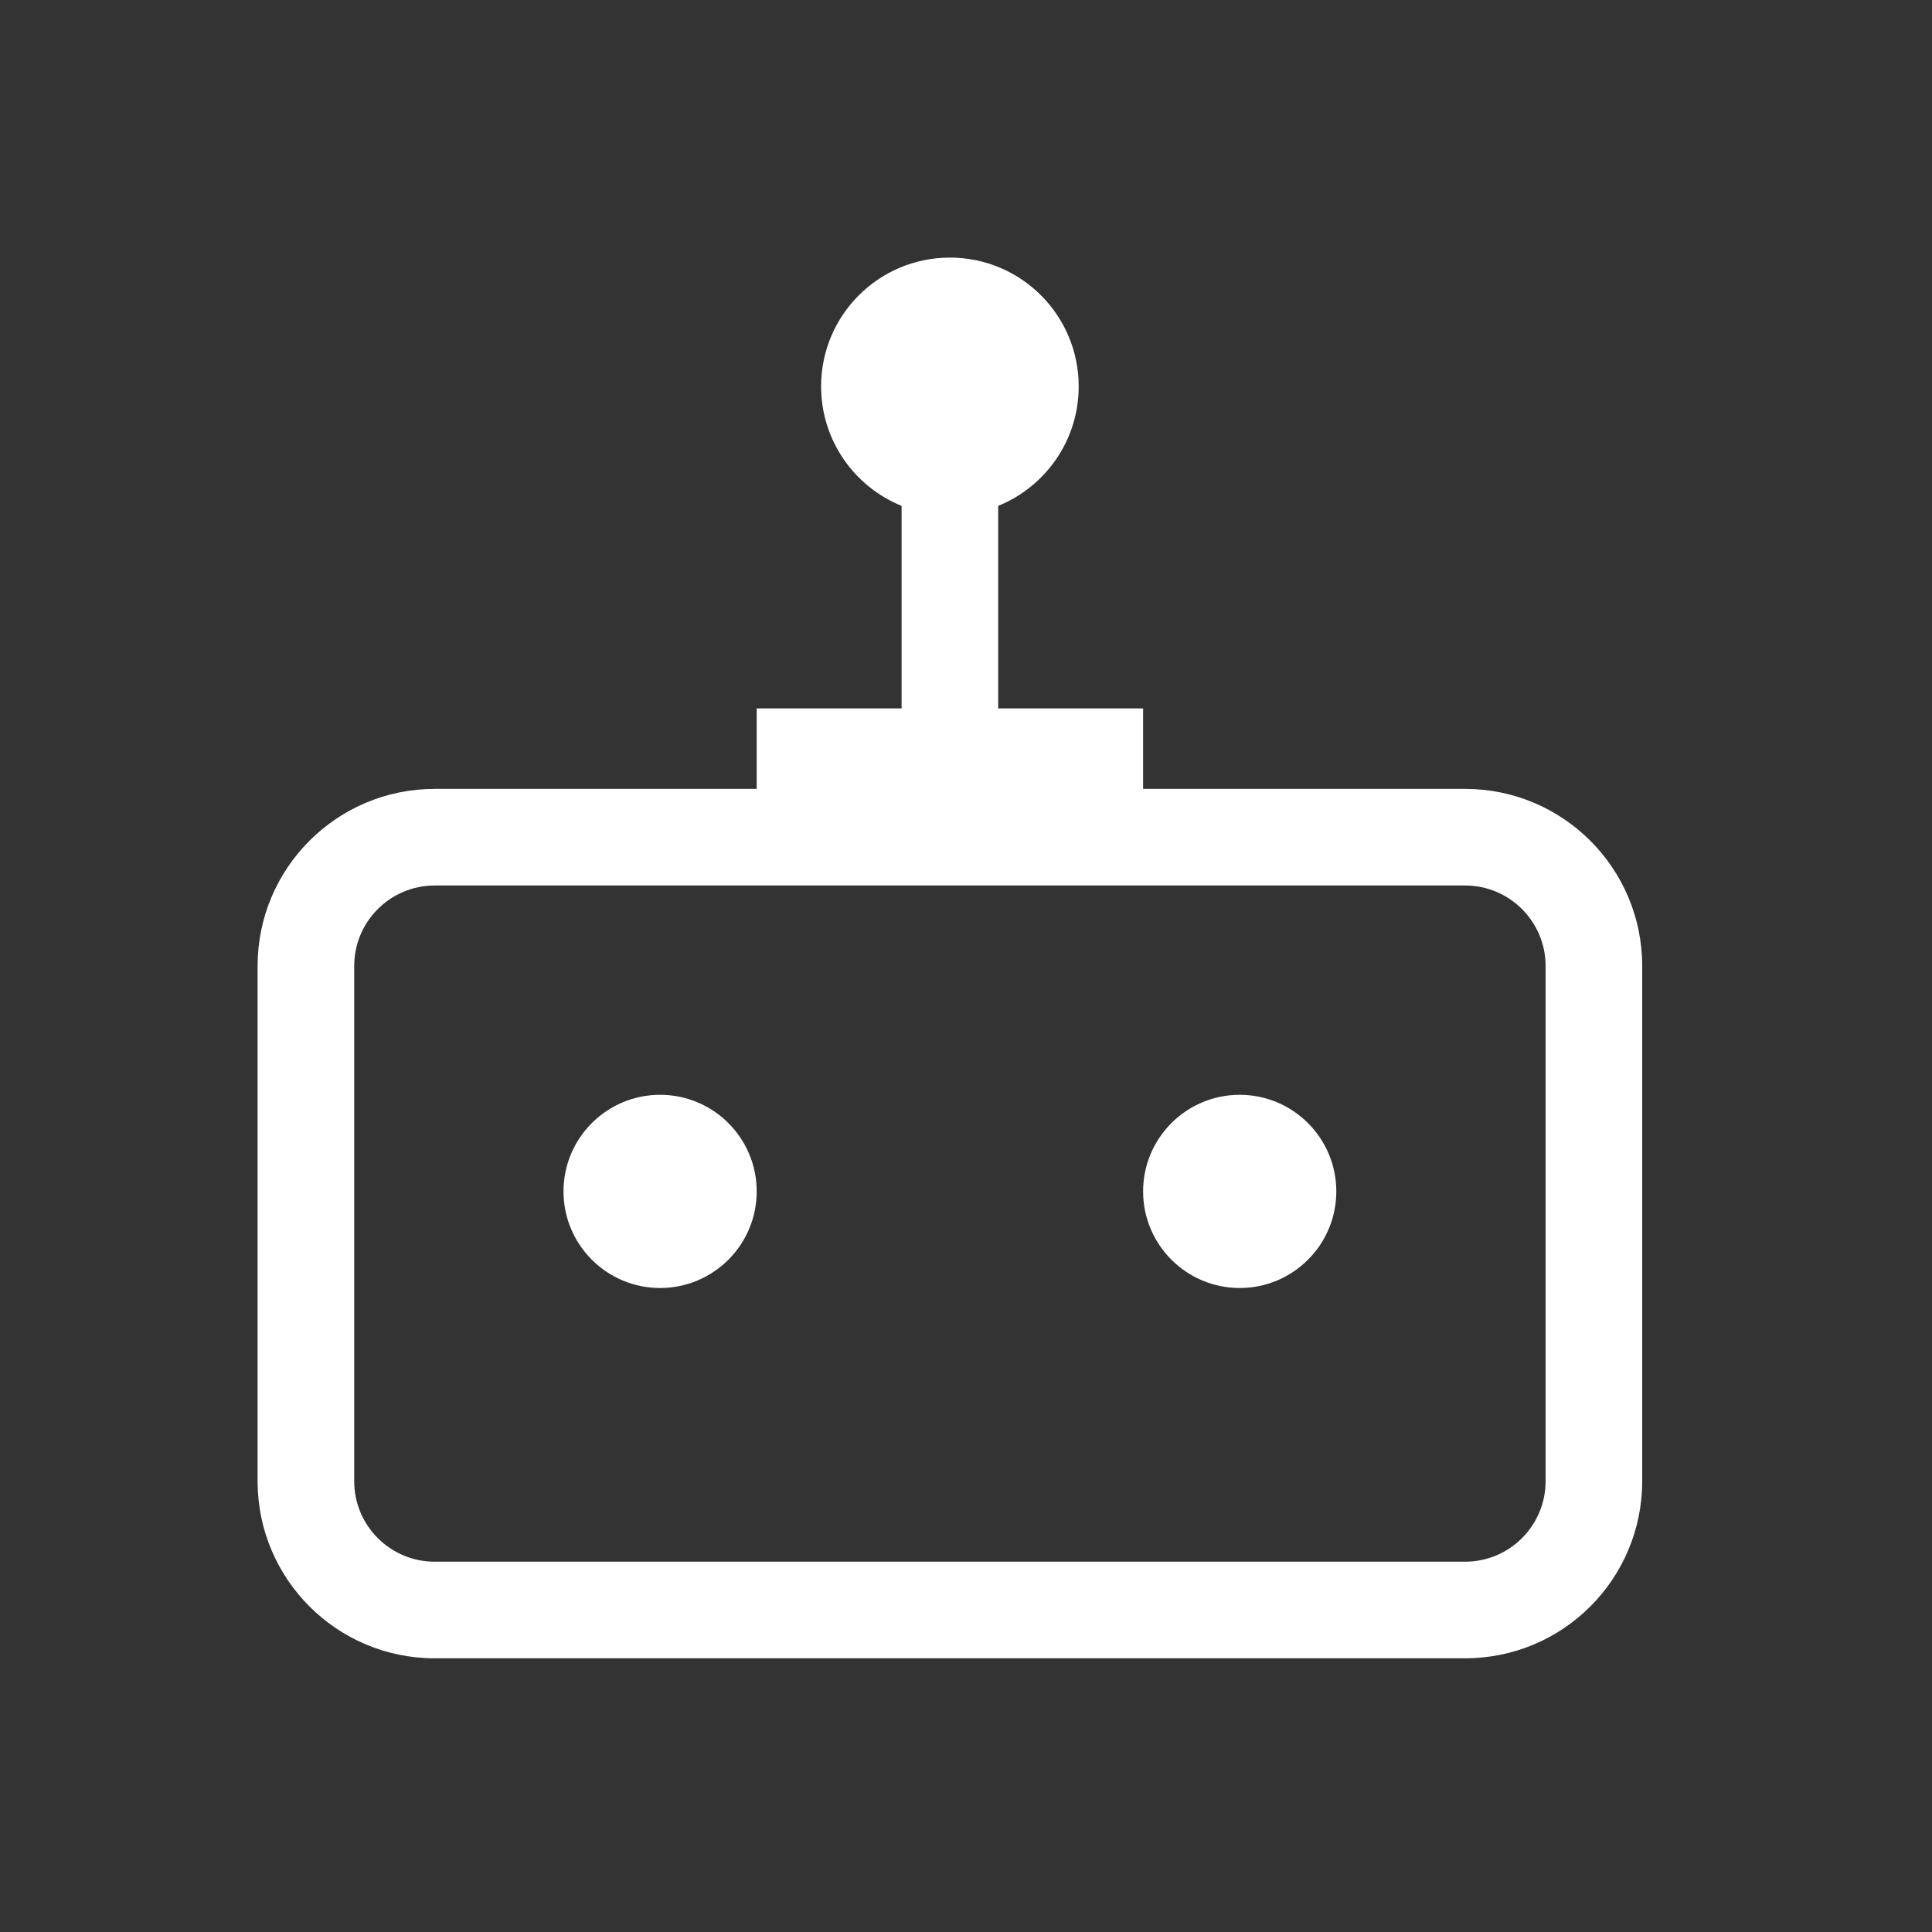 <svg width="30" height="30" viewBox="0 0 30 30" fill="none" xmlns="http://www.w3.org/2000/svg">
<rect x="0" y="0" width="30" height="30" fill="#333333" stroke="none"/>
<path fill-rule="evenodd" clip-rule="evenodd" d="M16.75 6C16.75 6.839 16.233 7.558 15.5 7.855V11H17.75V12.25H22.75C24.269 12.25 25.5 13.481 25.5 15V23C25.5 24.519 24.269 25.75 22.75 25.75H6.75C5.231 25.75 4 24.519 4 23V15C4 13.481 5.231 12.25 6.75 12.25H11.75V11H14V7.855C13.267 7.558 12.75 6.839 12.75 6C12.75 4.895 13.645 4 14.75 4C15.855 4 16.75 4.895 16.75 6ZM5.5 15C5.5 14.31 6.06 13.75 6.75 13.75H22.75C23.44 13.75 24 14.31 24 15V23C24 23.69 23.44 24.25 22.75 24.25H6.75C6.06 24.25 5.5 23.69 5.5 23V15ZM11.75 18.5C11.75 19.328 11.078 20 10.25 20C9.422 20 8.75 19.328 8.75 18.5C8.75 17.672 9.422 17 10.25 17C11.078 17 11.75 17.672 11.75 18.5ZM19.25 20C20.078 20 20.75 19.328 20.75 18.5C20.75 17.672 20.078 17 19.25 17C18.422 17 17.75 17.672 17.75 18.5C17.75 19.328 18.422 20 19.25 20Z" fill="white"/>
</svg>
